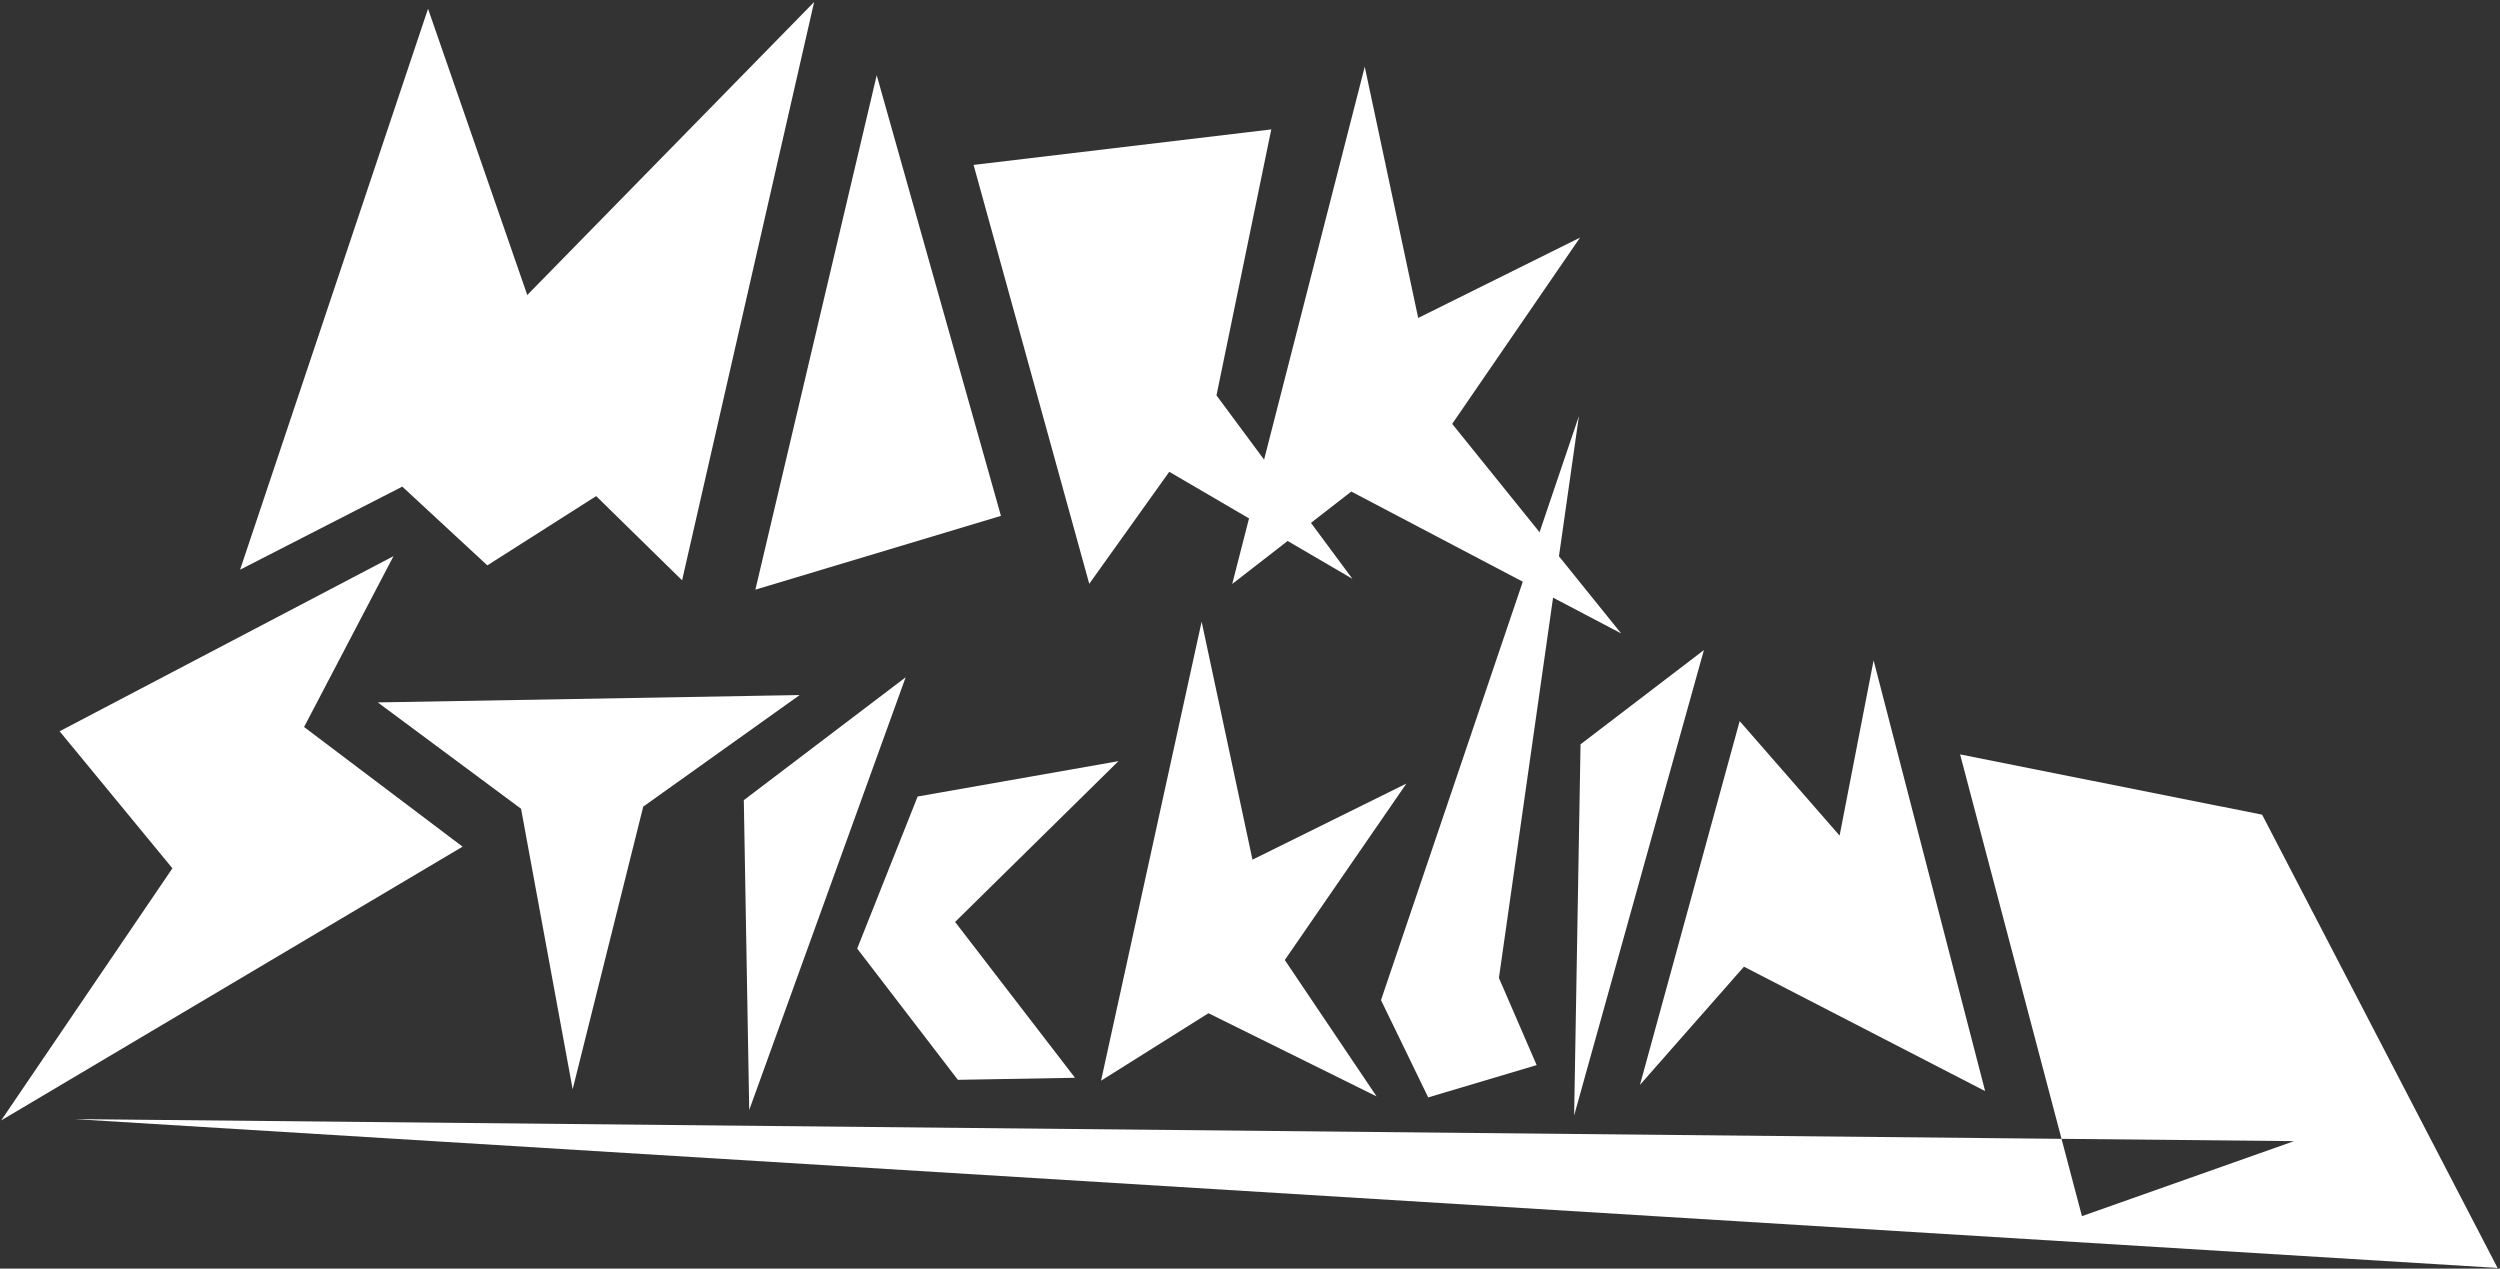 <?xml version="1.0" encoding="UTF-8"?>
<svg width="942px" height="478px" viewBox="0 0 942 478" version="1.1" xmlns="http://www.w3.org/2000/svg" xmlns:xlink="http://www.w3.org/1999/xlink">
    <rect x="0" y="0" width="942" height="478" fill="#333333" stroke="none"/>
    <!-- Generator: Sketch 52.6 (67491) - http://www.bohemiancoding.com/sketch -->
    <title>Group</title>
    <desc>Created with Sketch.</desc>
    <g id="Page-1" stroke="none" stroke-width="1" fill="none" fill-rule="evenodd">
        <g id="Custom-Future-style-2" transform="translate(-91, -315)" fill="#FFFFFF">
            <g id="Group" transform="translate(87, 315)">
                <polygon id="Path-2" transform="translate(202.676, 111.163) rotate(-1) translate(-202.676, -111.163) " points="92.676 212.754 167.172 2.663 202.676 111.163 312.676 2.663 259.126 219.663 227.308 187.377 185.851 212.754 154.328 182.527"></polygon>
                <polygon id="Path-3" transform="translate(333.435, 124.883) rotate(-1) translate(-333.435, -124.883) " points="286.935 221.383 336.029 28.383 379.935 195.199"></polygon>
                <polygon id="Path-4" transform="translate(442.119, 134.488) rotate(-1) translate(-442.119, -134.488) " points="372.119 60.907 412.943 219.488 443.822 177.806 512.119 219.335 462.113 149.331 484.507 49.488"></polygon>
                <polygon id="Path-5" transform="translate(539.885, 132.375) rotate(-1) translate(-539.885, -132.375) " points="466.781 218.781 520.109 24.781 538.597 119.781 600.097 90.576 550.707 159.908 612.988 239.97 512.25 184.743"></polygon>
                <polygon id="Path-5" transform="translate(475.931, 323.926) rotate(-1) translate(-475.931, -323.926) " points="417.431 406.201 458.344 233.926 475.931 323.926 534.431 296.259 487.45 361.941 521.132 413.926 458.344 381.482"></polygon>
                <polygon id="Path-6" transform="translate(90.413, 315.653) rotate(-1) translate(-90.413, -315.653) " points="154.112 210.653 27.173 274.433 68.768 326.803 2.598 420.653 178.227 320.555 119.297 274.433"></polygon>
                <polygon id="Path-7" transform="translate(227.117, 336.784) rotate(-1) translate(-227.117, -336.784) " points="147.617 263.271 200.896 304.278 218.496 410.297 246.942 304.278 306.617 263.271"></polygon>
                <polygon id="Path-8" transform="translate(315.781, 336.723) rotate(-1) translate(-315.781, -336.723) " points="284.888 300.956 346.674 255.723 284.888 417.723"></polygon>
                <polygon id="Path-9" transform="translate(376.647, 347.163) rotate(-1) translate(-376.647, -347.163) " points="363.881 406.663 326.821 356.557 350.592 299.663 426.473 287.663 363.881 347.163 408.024 406.663"></polygon>
                <polygon id="Path-10" transform="translate(561.974, 285.276) rotate(-1) translate(-561.974, -285.276) " points="601.178 157.419 522.769 376.178 539.912 413.134 580.978 401.678 567.341 368.59"></polygon>
                <polygon id="Path-11" transform="translate(621.582, 332.632) rotate(-1) translate(-621.582, -332.632) " points="600.461 280.079 595.605 419.878 647.559 245.386"></polygon>
                <polygon id="Path-12" transform="translate(685.582, 330.769) rotate(-1) translate(-685.582, -330.769) " points="620.582 407.659 660.542 271.269 697.44 315.061 711.4 249.269 750.582 412.269 660.542 363.814"></polygon>
                <polygon id="Path-13" transform="translate(487.488, 387.234) rotate(-1) translate(-487.488, -387.234) " points="744.325 288.734 857.713 313.419 943.439 485.734 31.537 413.724 867.586 436.623 787.187 463.487"></polygon>
            </g>
        </g>
    </g>
</svg>
